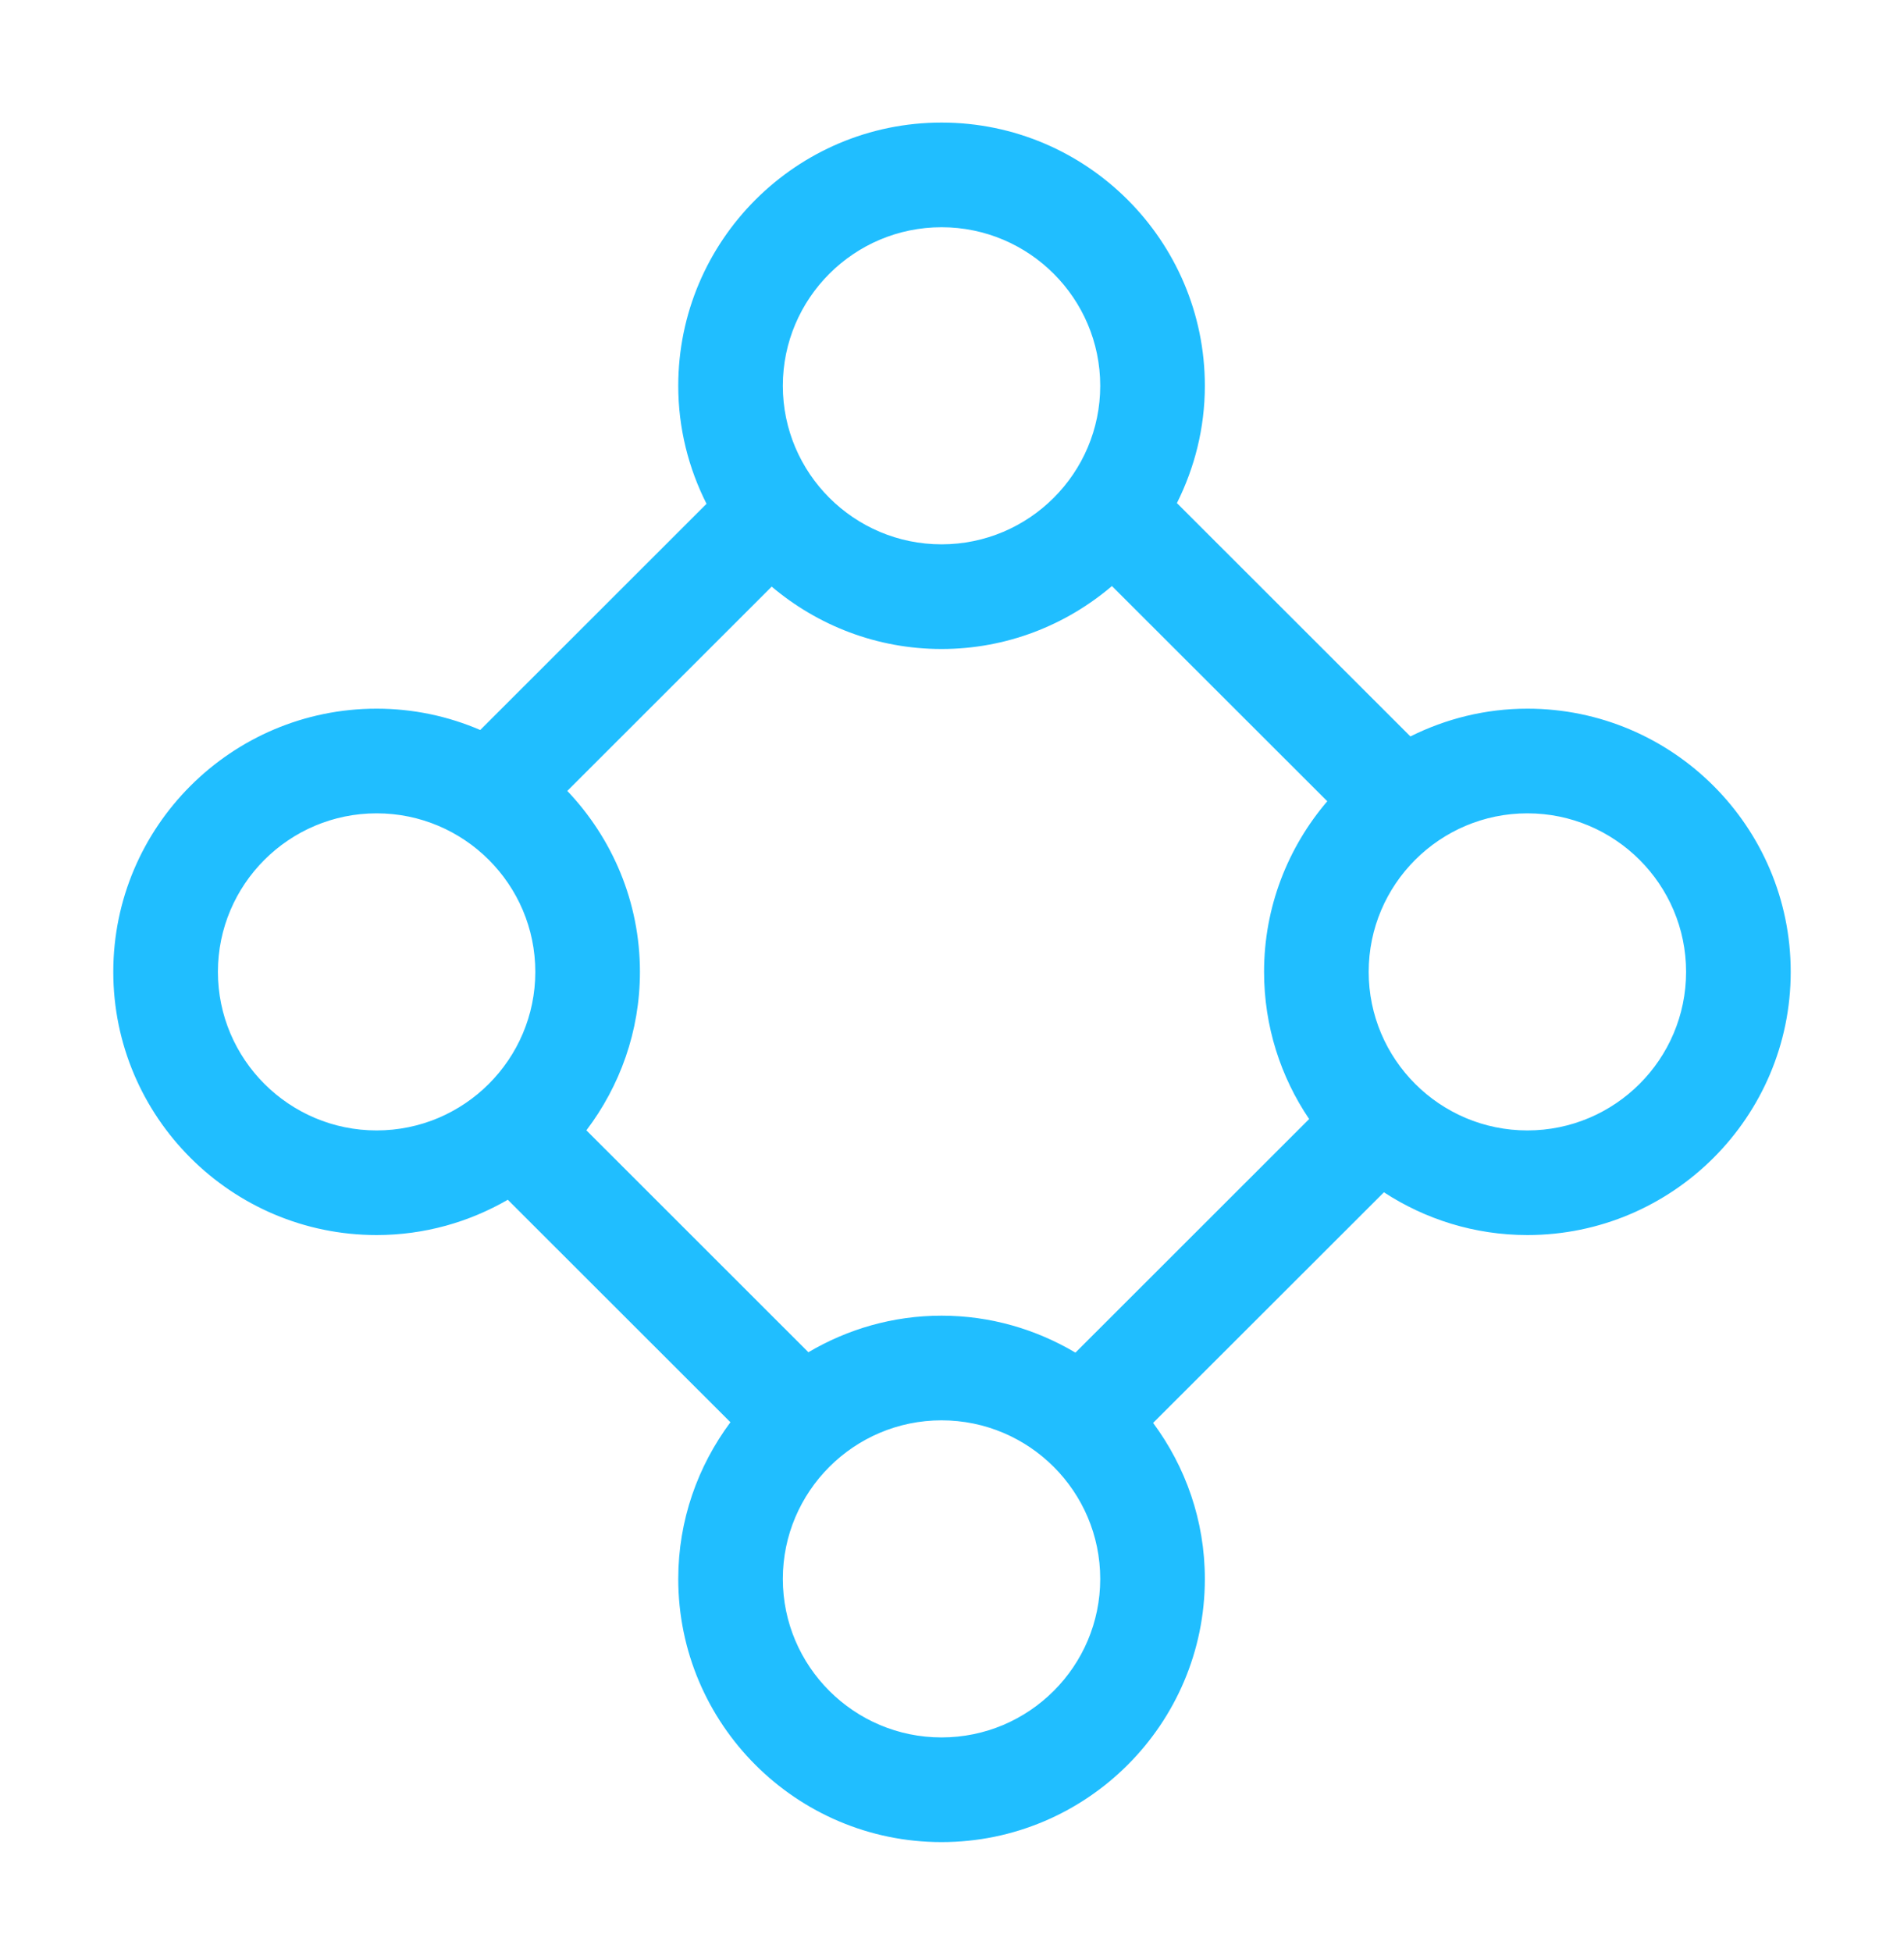 <svg width="40" height="41" viewBox="0 0 40 41" fill="none" xmlns="http://www.w3.org/2000/svg">
<path fill-rule="evenodd" clip-rule="evenodd" d="M28.754 20.409C28.754 18.573 30.249 17.08 32.088 17.08C33.926 17.08 35.422 18.573 35.422 20.409C35.422 22.245 33.926 23.739 32.088 23.739C30.249 23.739 28.754 22.245 28.754 20.409M16.446 8.102C16.446 6.266 17.942 4.772 19.78 4.772C21.619 4.772 23.114 6.266 23.114 8.102C23.114 9.937 21.619 11.431 19.78 11.431C17.942 11.431 16.446 9.937 16.446 8.102M4.578 20.409C4.578 18.573 6.074 17.08 7.912 17.08C9.751 17.08 11.246 18.573 11.246 20.409C11.246 22.245 9.751 23.739 7.912 23.739C6.074 23.739 4.578 22.245 4.578 20.409M19.78 27.629C18.759 27.629 17.805 27.912 16.983 28.397L12.319 23.737C13.021 22.81 13.444 21.66 13.444 20.409C13.444 18.937 12.861 17.601 11.918 16.609L16.212 12.319C17.177 13.134 18.421 13.629 19.78 13.629C21.145 13.629 22.395 13.129 23.36 12.307L27.884 16.826C27.058 17.793 26.556 19.043 26.556 20.409C26.556 21.553 26.906 22.617 27.503 23.5L22.593 28.405C21.767 27.916 20.808 27.629 19.78 27.629M23.114 33.157C23.114 34.992 21.619 36.486 19.78 36.486C17.942 36.486 16.446 34.992 16.446 33.157C16.446 31.321 17.942 29.827 19.78 29.827C21.619 29.827 23.114 31.321 23.114 33.157M32.088 14.882C31.205 14.882 30.372 15.095 29.63 15.465L24.725 10.565C25.097 9.822 25.312 8.987 25.312 8.102C25.312 5.054 22.83 2.574 19.78 2.574C16.73 2.574 14.249 5.054 14.249 8.102C14.249 8.994 14.466 9.834 14.843 10.58L10.089 15.33C9.42 15.042 8.685 14.882 7.912 14.882C4.862 14.882 2.38 17.361 2.38 20.409C2.38 23.457 4.862 25.936 7.912 25.936C8.916 25.936 9.855 25.664 10.668 25.195L15.345 29.867C14.66 30.788 14.249 31.924 14.249 33.157C14.249 36.205 16.73 38.684 19.78 38.684C22.83 38.684 25.312 36.205 25.312 33.157C25.312 31.93 24.905 30.799 24.225 29.881L29.074 25.038C29.942 25.604 30.976 25.936 32.088 25.936C35.138 25.936 37.62 23.457 37.62 20.409C37.62 17.361 35.138 14.882 32.088 14.882" fill="#20BEFF"/>
</svg>
